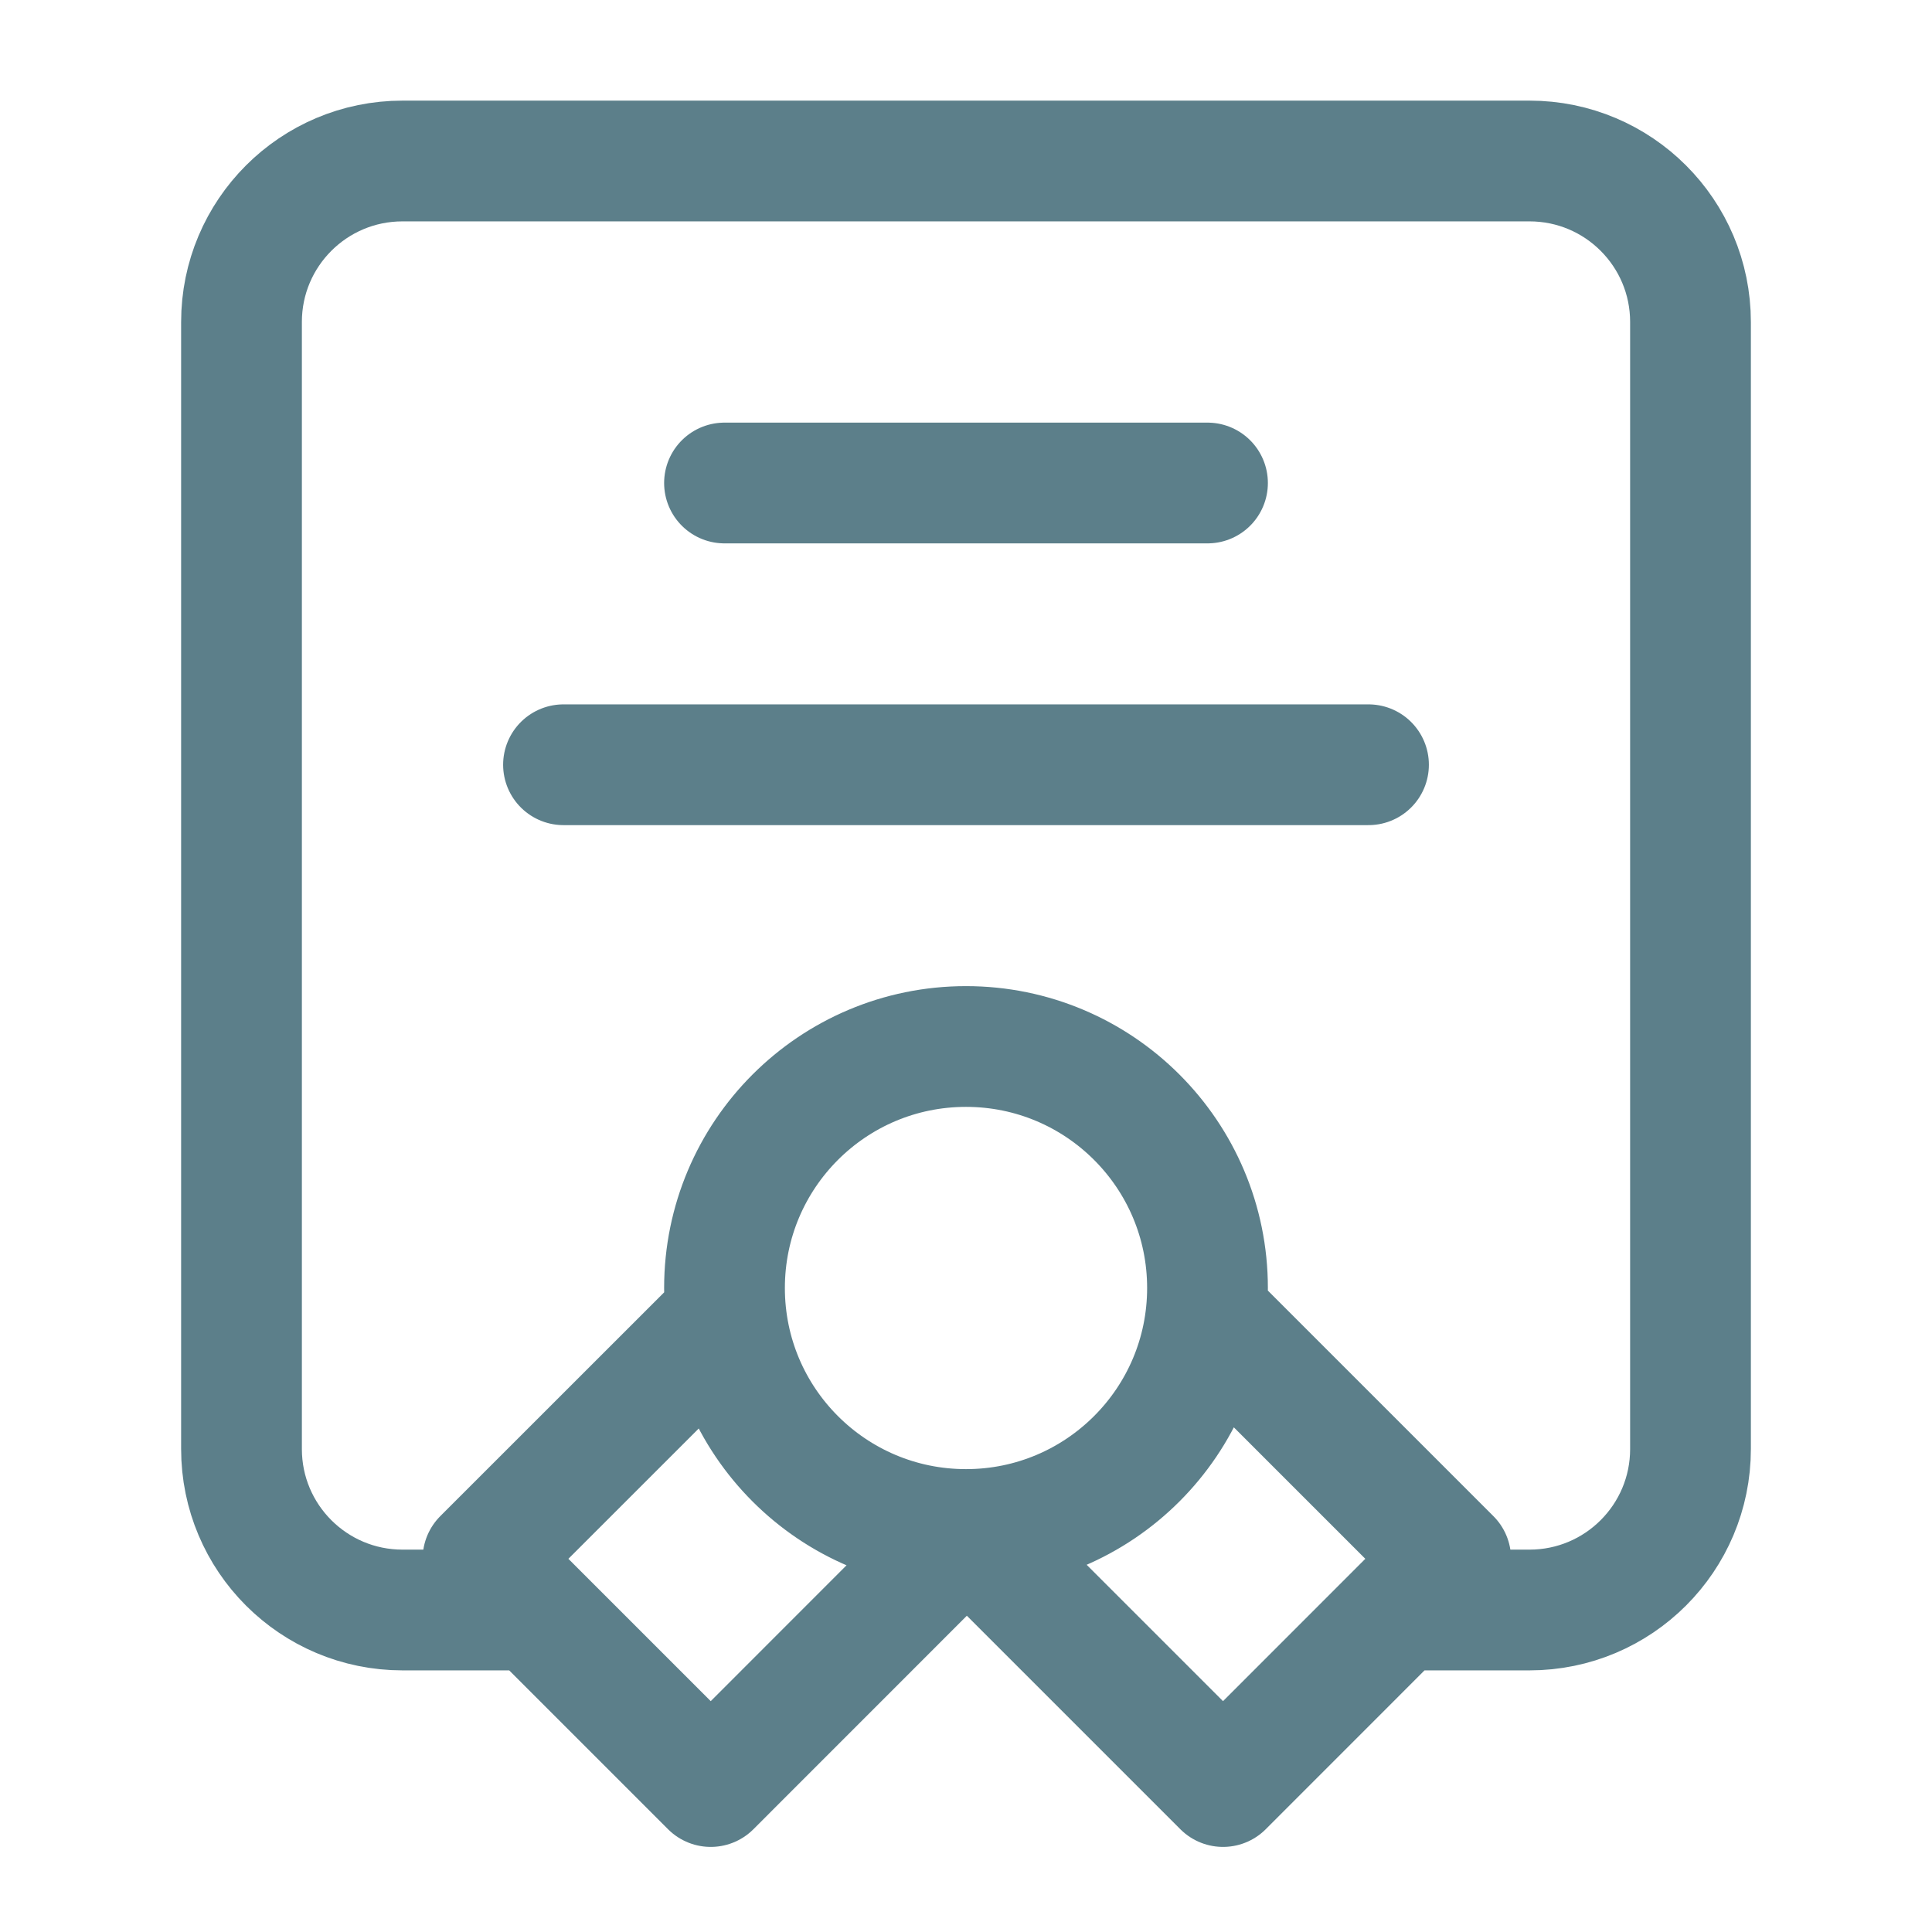 <svg width="24" height="24" viewBox="0 0 24 24" fill="none" xmlns="http://www.w3.org/2000/svg">
<g id="certificate-01-svgrepo-com 1">
<path id="Vector" d="M6.5 20H5C3.895 20 3 19.105 3 18V4C3 2.895 3.895 2 5 2H19C20.105 2 21 2.895 21 4V18C21 19.105 20.105 20 19 20H17.5M12 19C13.657 19 15 17.657 15 16C15 14.343 13.657 13 12 13C10.343 13 9 14.343 9 16C9 17.657 10.343 19 12 19ZM12 19L12.021 19L8.829 22.193L6 19.364L9.02 16.345M12 19L15.193 22.193L18.021 19.364L15.002 16.345M9 6H15M7 9.5H17" stroke="#5C7F8A" stroke-width="1.5" stroke-linecap="round" stroke-linejoin="round"/>
</g>
</svg>
